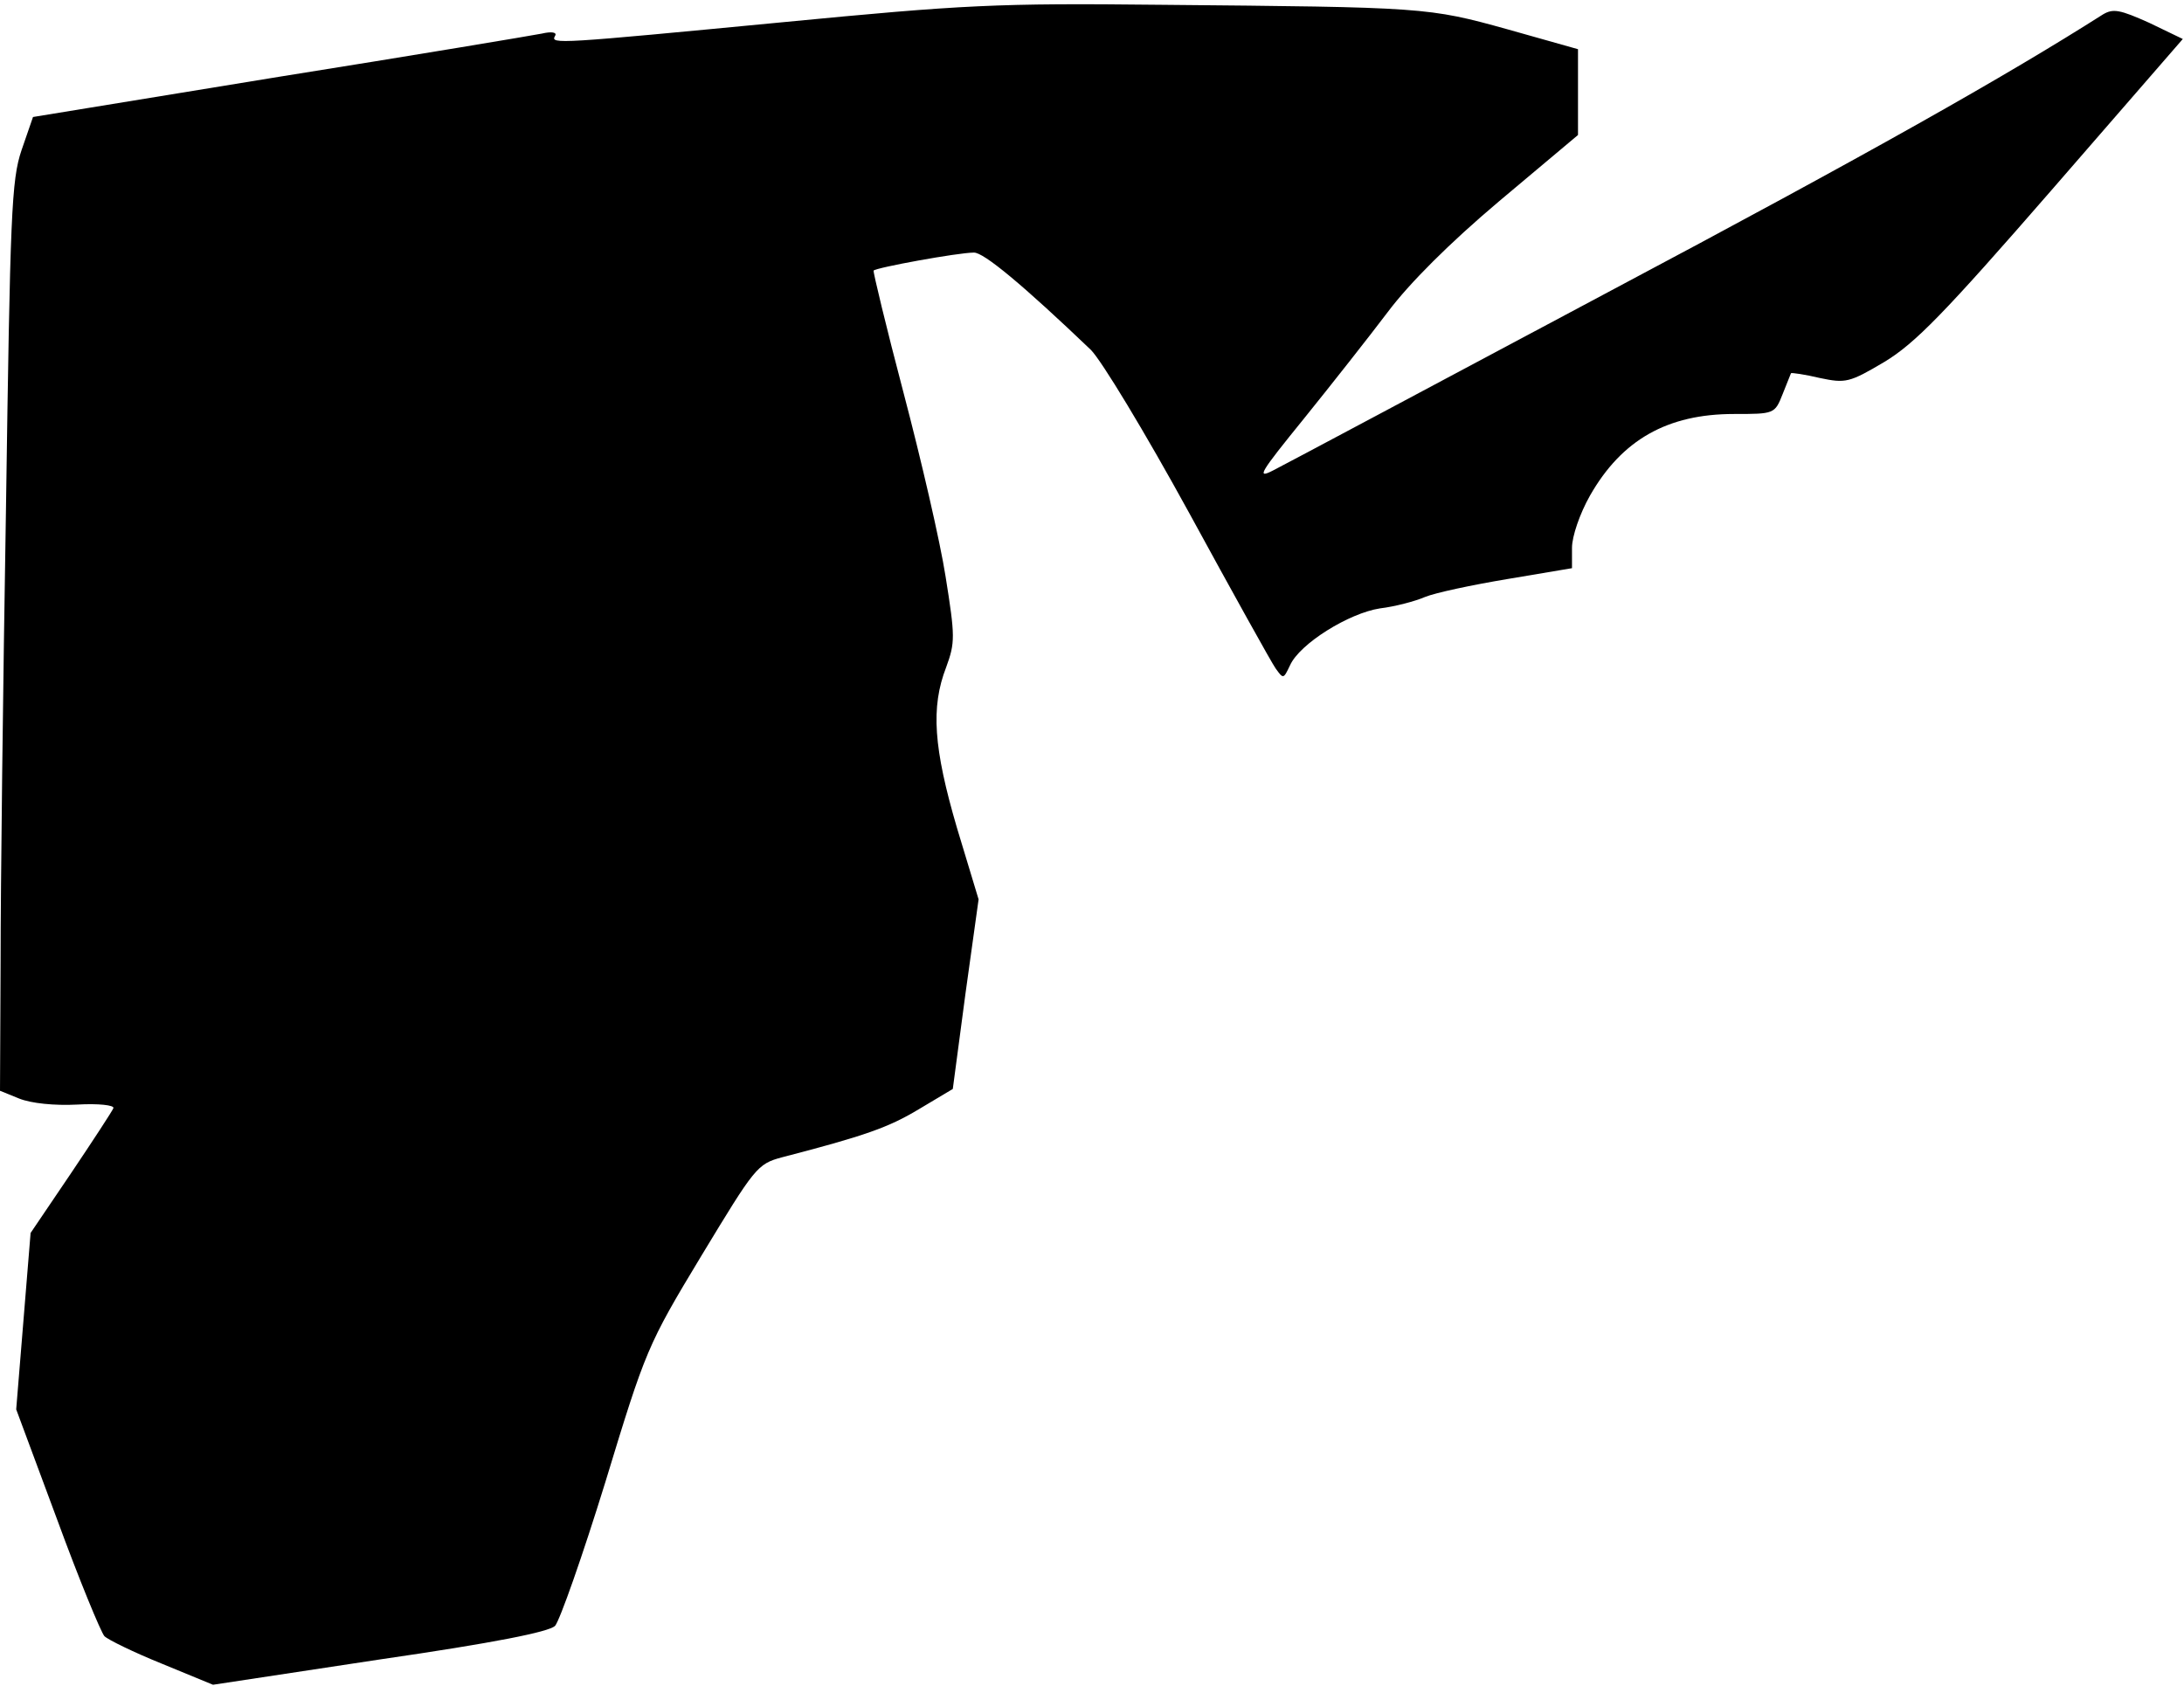 <?xml version="1.0" standalone="no"?>
<!DOCTYPE svg PUBLIC "-//W3C//DTD SVG 20010904//EN"
 "http://www.w3.org/TR/2001/REC-SVG-20010904/DTD/svg10.dtd">
<svg version="1.0" xmlns="http://www.w3.org/2000/svg"
 width="364pt" height="281pt" viewBox="0 0 364 281"
 preserveAspectRatio="xMidYMid meet">
<g transform="translate(0,281) scale(0.1,-0.1)"
fill="#000000" stroke="none">
<path fill="#000000" stroke="none" d="M1305 2773 c-376 -36 -388 -37 -380
-23 4 6 -5 8 -22 4 -15 -3 -212 -36 -438 -72 l-410 -67 -19 -55 c-17 -50 -19
-107 -26 -595 -5 -297 -9 -637 -9 -756 l-1 -217 32 -13 c20 -8 59 -12 97 -10
35 2 62 -1 60 -6 -2 -5 -34 -54 -71 -109 l-67 -99 -12 -147 -12 -147 68 -183
c37 -101 73 -188 79 -195 6 -6 49 -27 96 -46 l85 -35 277 42 c193 28 282 46
293 56 8 9 46 117 84 240 67 220 70 228 160 377 89 147 93 153 134 164 139 36
178 50 228 80 l57 34 21 158 22 158 -36 119 c-39 133 -44 201 -18 268 15 41
15 51 -1 151 -9 58 -41 196 -70 306 -29 110 -51 202 -50 204 4 5 141 30 167
30 16 1 83 -55 195 -162 18 -18 90 -137 164 -272 72 -132 137 -249 144 -259
13 -18 13 -18 24 5 16 36 98 87 150 95 25 3 59 12 75 19 17 7 78 20 138 30
l107 18 0 34 c0 19 13 57 30 87 53 93 129 136 240 136 67 0 68 0 81 33 7 17
13 33 14 35 1 1 23 -2 48 -8 43 -9 49 -8 108 27 51 31 99 80 279 287 l218 251
-56 27 c-49 22 -60 24 -77 14 -162 -103 -390 -232 -825 -463 -289 -154 -540
-288 -558 -297 -29 -15 -22 -4 51 86 46 57 109 137 140 178 36 48 103 115 186
185 l131 110 0 71 0 72 -117 33 c-133 37 -139 37 -578 41 -274 3 -329 0 -630
-29z"/>
</g>
</svg>
